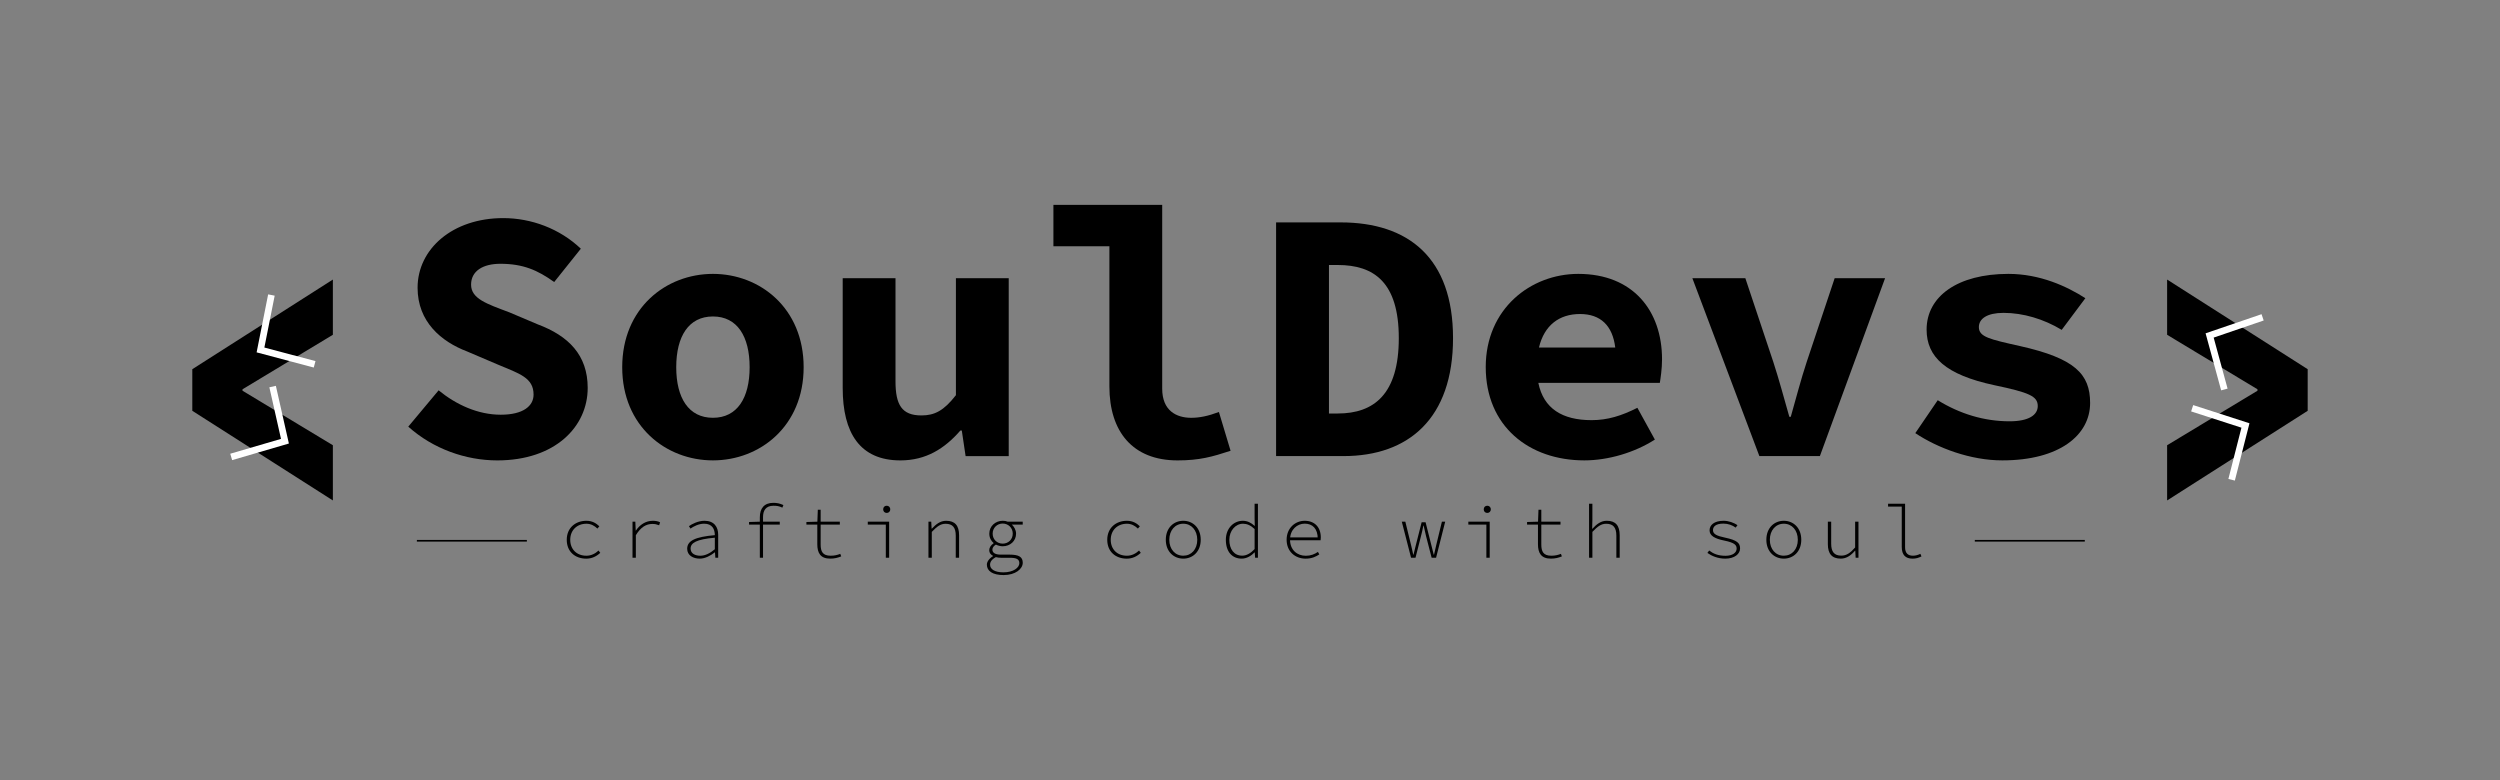 <?xml version="1.0" encoding="utf-8"?>
<!-- Generator: Adobe Illustrator 27.3.1, SVG Export Plug-In . SVG Version: 6.00 Build 0)  -->
<svg version="1.1" id="Layer_1" xmlns="http://www.w3.org/2000/svg" xmlns:xlink="http://www.w3.org/1999/xlink" x="0px" y="0px"
	 viewBox="0 0 1500 468" style="enable-background:new 0 0 1500 468;" xml:space="preserve">
<rect x="0" y="0" width="1500" height="468" fill="#808080" stroke="none"/>
<style type="text/css">
	.st0{fill:none;stroke:#000000;stroke-miterlimit:10;}
	.st1{fill:none;stroke:#FFFFFF;stroke-width:4;stroke-miterlimit:10;}
	.st2{fill:#FFFFFF;}
</style>
<g>
	<g>
		<g>
			<path d="M244.96,255.99l18.21-21.79c10.6,8.68,23.68,14.63,37.28,14.63c13.47,0,19.69-5.22,19.69-12.07
				c0-10.09-8.33-12.53-21.6-18.09l-18.27-7.79c-15.54-5.91-29.72-17.82-29.72-38.23c0-23.22,20.92-41.79,51.38-41.79
				c16.87,0,33.91,6.32,46.57,18.36l-15.99,20c-9.87-7.09-18.61-10.95-32.31-10.95c-10.45,0-17.55,4.33-17.55,12.52
				c0,8.43,9.4,11.52,22.85,16.56l17.16,7.27c18.36,6.88,29.96,18.33,29.96,38.12c0,23.31-19.56,43.5-54.26,43.5
				C279.4,276.24,259.83,269.3,244.96,255.99z"/>
			<path d="M373.33,220.34c0-35.54,26.27-56.01,54.43-56.01s54.43,20.48,54.43,56.01c0,35.42-26.27,55.89-54.43,55.89
				S373.33,255.76,373.33,220.34z M449.78,220.34c0-18.51-7.44-30.46-22.02-30.46s-22.02,11.95-22.02,30.46
				c0,18.45,7.44,30.33,22.02,30.33S449.78,238.79,449.78,220.34z"/>
			<path d="M505.62,232.82v-65.91h31.68v61.84c0,14.15,3.78,20.51,15.56,20.51c7.86,0,13.42-2.8,20.69-12.16v-70.18h31.68v106.74
				h-25.87l-2.28-15.34h-0.86c-9.46,10.87-20.63,17.92-36,17.92C515.93,276.24,505.62,259.74,505.62,232.82z"/>
			<path d="M665.64,231.91v-84.15h-33.59v-24.82h65.27V233.2c0,13.2,8.49,17.48,17.4,17.48c4.94,0,10.15-1.04,16.63-3.49l7,23.28
				c-11.08,3.62-18.59,5.77-31.85,5.77C679.61,276.24,665.64,258.98,665.64,231.91z"/>
			<path d="M765.65,133.44h38.74c40.68,0,67.43,21.29,67.43,69.46c0,48.23-26.75,70.75-65.64,70.75h-40.53V133.44z M802.63,248.1
				c21.81,0,36.65-11.65,36.65-45.2c0-33.48-14.83-43.9-36.65-43.9h-5.25v89.1H802.63z"/>
			<path d="M997.22,215.56c0-29.01-17.33-51.23-50.25-51.23c-28.59,0-55.53,20.97-55.53,55.89c0,35.48,25.89,56.01,59.17,56.01
				c14.3,0,30.12-4.66,42.31-12.48l-10.49-19.07c-9.47,4.78-17.81,7.41-27.5,7.41c-17.5,0-28.81-6.92-31.93-22.37h72.9
				C996.32,227.09,997.22,221.36,997.22,215.56z M948.02,188.41c12.28,0,19.52,6.9,21.13,20.11h-45.77
				C926.56,195.11,935.59,188.41,948.02,188.41z"/>
			<path d="M1015.41,166.91h31.79l16.8,50.32c3.47,10.7,6.41,21.65,9.6,32.85h0.86c3.19-11.2,6.01-22.15,9.54-32.85l16.8-50.32
				h30.25l-39.12,106.74h-36.31L1015.41,166.91z"/>
			<path d="M1149.18,259.88l13.46-19.75c13.14,8.14,27.8,12.65,43.07,12.65c11.74,0,16.94-3.9,16.94-9.15
				c0-5.94-5.17-8.12-26.12-12.53c-29.03-6.22-40.57-16.87-40.57-33.35c0-19.89,18.57-33.42,49.05-33.42
				c19.03,0,35.1,7.48,46.21,14.58l-14.2,19.01c-10.77-6.51-23.13-10.2-34.92-10.2c-9.88,0-14.78,3.53-14.78,8.54
				c0,5.93,6.55,7.32,24.65,11.37c32.93,7.38,42.1,16.76,42.1,34.14c0,19.33-18.43,34.46-52.68,34.46
				C1182.34,276.24,1162.66,268.86,1149.18,259.88z"/>
		</g>
		<g>
			<path d="M340.05,323.87c0-7.24,5.32-11.4,11.78-11.4c3.62,0,6.01,1.57,7.78,3.3l-1.16,1.37c-1.83-1.73-3.92-2.9-6.58-2.9
				c-5.77,0-9.73,3.94-9.73,9.64c0,5.69,3.88,9.55,9.7,9.55c2.93,0,5.35-1.31,7.28-3.11l1.04,1.38c-2.24,2.1-5.02,3.49-8.4,3.49
				C345.05,335.18,340.05,331.02,340.05,323.87z"/>
			<path d="M379.5,313.01h1.7l0.23,5.34h0.09c2.33-3.46,5.85-5.88,10.17-5.88c1.46,0,2.97,0.19,4.36,0.9l-0.56,1.79
				c-1.6-0.56-2.38-0.79-4.09-0.79c-3.62,0-6.89,1.83-9.89,6.75v13.51h-2V313.01z"/>
			<path d="M412.31,329.26c0-4.84,4.86-7.13,16.59-8.17c-0.04-3.56-1.48-6.87-6.43-6.87c-3.26,0-6.42,1.68-8.18,2.94l-0.93-1.47
				c1.73-1.24,5.49-3.22,9.35-3.22c5.79,0,8.2,3.72,8.2,8.35v13.82h-1.7l-0.22-3.24h-0.1c-2.49,1.99-5.84,3.78-9.03,3.78
				C415.98,335.18,412.31,333.31,412.31,329.26z M428.9,329.54v-6.92c-11.01,0.98-14.54,3.06-14.54,6.53c0,3.1,2.91,4.29,5.82,4.29
				C422.96,333.44,425.85,332.11,428.9,329.54z"/>
			<path d="M449.41,313.2l6.52-0.19h11.93v1.74h-18.44V313.2z M455.9,310.41c0-5.45,2.66-8.71,8.11-8.71c1.93,0,3.84,0.31,6.04,1.33
				l-0.63,1.55c-2-0.93-3.3-1.13-5.32-1.13c-4.54,0-6.28,2.76-6.28,6.8v24.4h-1.92V310.41z"/>
			<path d="M490.38,326.55v-11.8h-6.54v-1.55l6.58-0.19l0.27-7.16h1.7v7.16h11.51v1.74h-11.51v11.95c0,4.21,1.21,6.73,6.03,6.73
				c2.26,0,4.01-0.44,5.75-1.12l0.55,1.53c-1.98,0.79-3.94,1.34-6.58,1.34C492.19,335.18,490.38,331.7,490.38,326.55z"/>
			<path d="M531.49,314.75h-10.82v-1.74h12.82v21.63h-2V314.75z M529.9,305.6c0-1.32,0.93-2.16,2.12-2.16
				c1.19,0,2.12,0.84,2.12,2.16c0,1.33-0.93,2.16-2.12,2.16C530.84,307.76,529.9,306.93,529.9,305.6z"/>
			<path d="M557.06,313.01h1.69l0.22,4.15h0.18c2.49-2.68,5.05-4.69,8.54-4.69c5.25,0,7.76,2.83,7.76,8.7v13.47h-2v-13.21
				c0-4.83-1.8-7.16-6.08-7.16c-3.07,0-5.19,1.6-8.3,4.87v15.5h-2V313.01z"/>
			<path d="M592.12,338.78c0-1.69,1.33-3.64,3.67-5.09v-0.18c-1.11-0.53-2.25-1.66-2.25-3.47c0-1.36,0.91-2.91,2.61-4.07v-0.18
				c-1.39-1.16-2.57-3-2.57-5.61c0-4.45,3.64-7.71,8.05-7.71c1.2,0,2.13,0.18,2.98,0.54h9.02v1.74h-6.53
				c1.32,1.27,2.54,3.18,2.54,5.46c0,4.42-3.57,7.56-8.01,7.56c-1.29,0-2.77-0.34-4.09-1.01c-1.28,0.77-2.11,1.85-2.11,3.01
				c0,2.07,1.96,3.01,4.98,3.01h5.37c5.5,0,7.87,1.38,7.87,4.87c0,3.74-4.43,7.4-11.44,7.4
				C595.48,345.06,592.12,342.55,592.12,338.78z M611.61,337.89c0-2.43-1.86-3.22-5.66-3.22h-5.13c-1.06,0-2.29-0.09-3.3-0.39
				c-2.6,1.39-3.48,2.98-3.48,4.54c0,2.62,2.64,4.59,8.05,4.59C608.03,343.4,611.61,340.6,611.61,337.89z M607.65,320.18
				c0-3.52-2.71-6.05-6.03-6.05c-3.31,0-6.03,2.53-6.03,6.05c0,3.55,2.72,6,6.03,6C604.94,326.18,607.65,323.72,607.65,320.18z"/>
			<path d="M664.35,323.87c0-7.24,5.32-11.4,11.78-11.4c3.62,0,6.01,1.57,7.78,3.3l-1.16,1.37c-1.83-1.73-3.92-2.9-6.58-2.9
				c-5.77,0-9.73,3.94-9.73,9.64c0,5.69,3.88,9.55,9.7,9.55c2.93,0,5.35-1.31,7.28-3.11l1.04,1.38c-2.24,2.1-5.02,3.49-8.4,3.49
				C669.35,335.18,664.35,331.02,664.35,323.87z"/>
			<path d="M699.48,323.87c0-7.24,4.82-11.4,10.48-11.4s10.48,4.16,10.48,11.4c0,7.15-4.82,11.31-10.48,11.31
				S699.48,331.02,699.48,323.87z M718.36,323.87c0-5.7-3.51-9.64-8.39-9.64s-8.39,3.94-8.39,9.64c0,5.69,3.51,9.55,8.39,9.55
				S718.36,329.56,718.36,323.87z"/>
			<path d="M735.51,323.87c0-6.99,4.79-11.4,10.17-11.4c2.71,0,4.94,1.13,7.1,3.06h0.09l-0.11-4.37v-8.92h2v32.4h-1.69l-0.22-3.21
				h-0.1c-1.9,1.98-4.68,3.75-7.72,3.75C739.36,335.18,735.51,331.17,735.51,323.87z M752.76,329.44v-12.02
				c-2.44-2.31-4.68-3.18-6.94-3.18c-4.57,0-8.22,4.19-8.22,9.61c0,5.75,2.89,9.55,7.72,9.55
				C747.85,333.41,750.37,332,752.76,329.44z"/>
			<path d="M771.97,323.85c0-7.05,5.18-11.38,10.84-11.38c5.91,0,9.67,3.8,9.67,10.01c0,0.56-0.02,1.11-0.12,1.66h-19.4v-1.7h18.54
				l-0.85,0.81c0-6.13-3.19-9.06-7.82-9.06c-4.51,0-8.81,3.52-8.81,9.6c0,6.27,4.35,9.67,9.48,9.67c2.94,0,5.24-0.94,7.26-2.33
				l0.83,1.51c-1.96,1.28-4.4,2.55-8.21,2.55C777.13,335.18,771.97,330.95,771.97,323.85z"/>
			<path d="M841.08,313.01h2.12l3.43,14.01c0.47,2.01,0.92,3.83,1.29,5.77h0.18c0.43-1.94,0.93-3.78,1.42-5.77l3.46-13.65h2.38
				l3.43,13.65c0.5,2.01,1.02,3.83,1.45,5.77h0.18c0.46-1.94,0.88-3.77,1.32-5.77l3.4-14.01h1.98l-5.47,21.63h-2.67l-3.38-13.07
				c-0.49-1.93-0.88-3.96-1.41-6.22h-0.18c-0.46,2.27-0.85,4.37-1.41,6.29l-3.29,13.01h-2.67L841.08,313.01z"/>
			<path d="M891.82,314.75H881v-1.74h12.82v21.63h-2V314.75z M890.24,305.6c0-1.32,0.93-2.16,2.12-2.16c1.19,0,2.12,0.84,2.12,2.16
				c0,1.33-0.93,2.16-2.12,2.16C891.17,307.76,890.24,306.93,890.24,305.6z"/>
			<path d="M922.78,326.55v-11.8h-6.54v-1.55l6.58-0.19l0.27-7.16h1.7v7.16h11.51v1.74h-11.51v11.95c0,4.21,1.21,6.73,6.03,6.73
				c2.26,0,4.01-0.44,5.75-1.12l0.55,1.53c-1.98,0.79-3.94,1.34-6.58,1.34C924.59,335.18,922.78,331.7,922.78,326.55z"/>
			<path d="M953.43,302.24h2v9.39l-0.13,5.67h0.1c2.57-2.83,5.2-4.84,8.65-4.84c5.25,0,7.76,2.83,7.76,8.7v13.47h-2v-13.21
				c0-4.83-1.8-7.16-6.08-7.16c-3.07,0-5.19,1.6-8.3,4.87v15.5h-2V302.24z"/>
			<path d="M1024.44,331.76l1.06-1.46c2.39,1.87,5.27,3.17,9.8,3.17c4.42,0,6.68-1.99,6.68-4.26c0-1.96-0.76-3.53-7.62-4.91
				c-5.49-1.11-8.62-2.88-8.62-6.07c0-3.12,2.65-5.76,8.44-5.76c2.91,0,6.24,1.14,8.3,2.66l-1.08,1.44c-1.93-1.43-4.42-2.4-7.38-2.4
				c-4.71,0-6.23,1.91-6.23,3.94c0,2.29,2.22,3.42,7.12,4.44c7.48,1.58,9.14,3.31,9.14,6.53c0,3.26-3.24,6.11-8.94,6.11
				C1030.66,335.18,1027,333.57,1024.44,331.76z"/>
			<path d="M1059.81,323.87c0-7.24,4.82-11.4,10.48-11.4s10.48,4.16,10.48,11.4c0,7.15-4.82,11.31-10.48,11.31
				S1059.81,331.02,1059.81,323.87z M1078.69,323.87c0-5.7-3.51-9.64-8.39-9.64s-8.39,3.94-8.39,9.64c0,5.69,3.51,9.55,8.39,9.55
				S1078.69,329.56,1078.69,323.87z"/>
			<path d="M1096.71,326.48v-13.47h2v13.21c0,4.82,1.8,7.16,6.09,7.16c3.05,0,5.32-1.53,8.28-4.9v-15.47h2v21.63h-1.7l-0.22-4.19
				h-0.18c-2.34,2.73-5.04,4.73-8.51,4.73C1099.23,335.18,1096.71,332.35,1096.71,326.48z"/>
			<path d="M1141.05,328.12v-24.14h-8.21v-1.74h10.21v26.15c0,3.42,1.65,5.03,4.72,5.03c1.39,0,2.88-0.35,4.46-1.12l0.65,1.55
				c-1.86,0.89-3.24,1.34-5.4,1.34C1143.38,335.18,1141.05,333.04,1141.05,328.12z"/>
		</g>
		<line class="st0" x1="250.12" y1="324.46" x2="316.12" y2="324.46"/>
		<line class="st0" x1="1184.88" y1="324.46" x2="1250.88" y2="324.46"/>
	</g>
	<path d="M115.38,246.48v-24.96l84.34-53.79v33.14l-54.22,32.7v0.86l54.22,32.71v33.13L115.38,246.48z"/>
	<path d="M1300.27,267.14l54.22-32.71v-0.86l-54.22-32.7v-33.14l84.34,53.79v24.96l-84.34,53.79V267.14z"/>
	<g>
		<polygon class="st2" points="188.26,220.52 153.97,211.42 160.89,176.62 164.81,177.4 158.62,208.52 189.29,216.66 		"/>
	</g>
	<g>
		<polygon class="st2" points="139.28,276.08 138.15,272.24 168.6,263.33 161.62,232.38 165.52,231.5 173.33,266.11 		"/>
	</g>
	<g>
		<polygon class="st2" points="1356.92,188.51 1358.21,192.29 1328.2,202.56 1336.55,233.17 1332.69,234.22 1323.35,199.99 		"/>
	</g>
	<g>
		<polygon class="st2" points="1315.91,243.05 1349.68,253.96 1340.91,288.35 1337.03,287.36 1344.87,256.61 1314.68,246.85 		"/>
	</g>
</g>
</svg>
